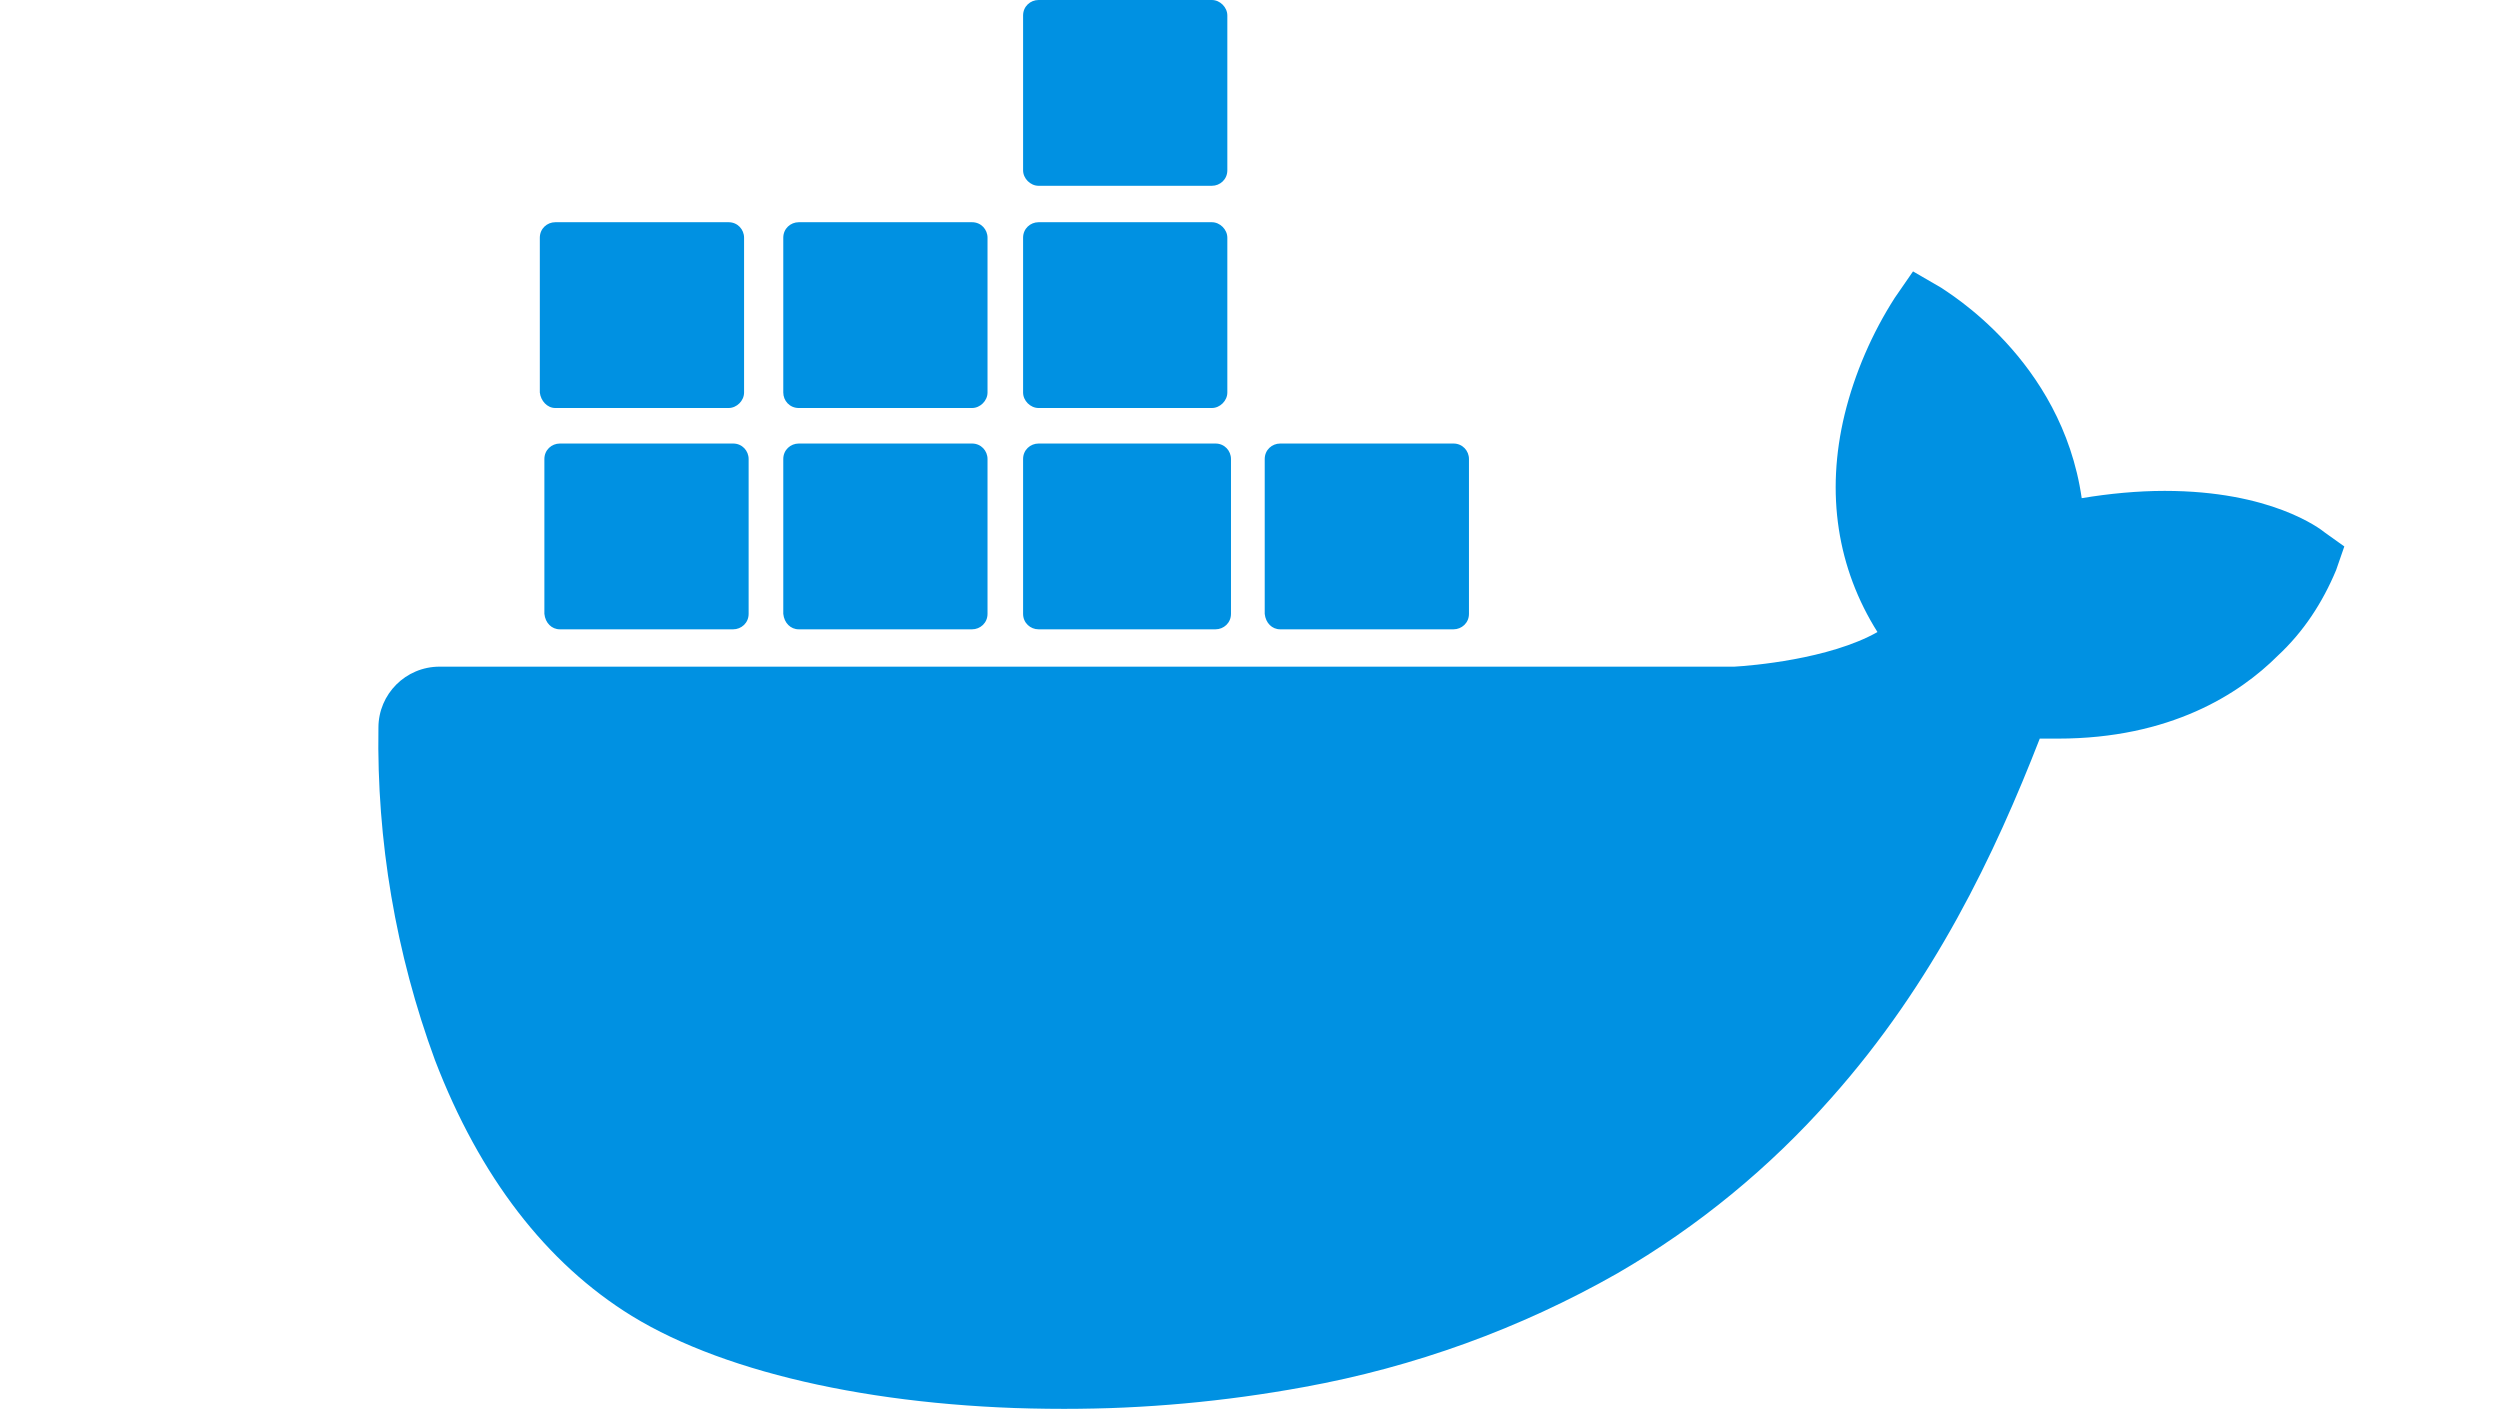 <svg width="527" height="297" viewBox="0 0 527 297" fill="none" xmlns="http://www.w3.org/2000/svg">
<mask id="mask0_406_8" style="mask-type:alpha" maskUnits="userSpaceOnUse" x="0" y="-134" width="527" height="505">
<rect y="-134" width="527" height="505" fill="#D9D9D9"/>
</mask>
<g mask="url(#mask0_406_8)">
<path d="M1192.87 252.843C1193.83 252.651 1194.41 251.883 1194.41 250.923C1194.41 250.155 1194.22 249.579 1193.64 249.195C1192.87 248.811 1191.91 248.619 1190.95 248.619C1189.99 248.619 1188.83 248.619 1187.87 248.811V256.683H1189.6V253.611H1190.37C1191.33 253.611 1191.91 253.995 1192.1 254.763C1192.29 255.339 1192.49 256.107 1192.68 256.683H1194.6C1194.22 256.107 1194.02 255.339 1194.02 254.763C1194.22 253.995 1193.64 253.227 1192.87 252.843M1190.56 252.267H1189.6V249.963H1190.56C1191.72 249.963 1192.29 250.539 1192.29 251.115C1192.49 251.883 1191.53 252.459 1190.56 252.267M490.145 112.31C488.992 111.351 478.613 103.479 456.316 103.479C450.55 103.479 444.591 104.055 438.825 105.015C434.596 75.641 410.185 61.435 409.224 60.667L403.265 57.211L399.421 62.779C394.616 70.266 390.964 78.713 388.85 87.353C384.813 104.055 387.312 119.798 395.769 133.237C385.582 138.996 369.052 140.34 365.592 140.532H92.651C85.54 140.532 79.773 146.292 79.773 153.395C79.389 177.201 83.425 201.007 91.69 223.469C101.109 248.043 115.14 266.282 133.208 277.417C153.582 289.896 186.835 297 224.316 297C241.231 297 258.146 295.464 274.868 292.392C298.126 288.168 320.422 280.105 340.989 268.394C357.904 258.603 373.088 246.124 385.966 231.533C407.686 207.151 420.565 179.889 429.983 155.699H433.827C457.469 155.699 472.077 146.292 480.15 138.228C485.532 133.237 489.569 127.093 492.452 120.182L494.182 115.19L490.145 112.31Z" fill="#0091E2"/>
</g>
<path d="M118.023 132.661H154.543C156.273 132.661 157.811 131.317 157.811 129.398V96.76C157.811 95.032 156.465 93.496 154.543 93.496H118.023C116.293 93.496 114.755 94.84 114.755 96.76V129.398C114.948 131.317 116.293 132.661 118.023 132.661ZM168.383 132.661H204.903C206.633 132.661 208.17 131.317 208.17 129.398V96.76C208.17 95.032 206.825 93.496 204.903 93.496H168.383C166.653 93.496 165.115 94.84 165.115 96.76V129.398C165.307 131.317 166.653 132.661 168.383 132.661ZM219.703 132.661H256.223C257.953 132.661 259.491 131.317 259.491 129.398V96.76C259.491 95.032 258.145 93.496 256.223 93.496H219.703C217.973 93.496 216.436 94.84 216.436 96.76V129.398C216.436 131.317 217.781 132.661 219.703 132.661ZM218.934 132.661H255.455C257.184 132.661 258.722 131.317 258.722 129.398V96.76C258.722 95.032 257.377 93.496 255.455 93.496H218.934C217.204 93.496 215.667 94.84 215.667 96.76V129.398C215.667 131.317 217.204 132.661 218.934 132.661ZM117.062 86.009H153.582C155.312 86.009 156.85 84.473 156.85 82.745V50.108C156.85 48.38 155.504 46.844 153.582 46.844H117.062C115.332 46.844 113.794 48.188 113.794 50.108V82.745C113.987 84.473 115.332 86.009 117.062 86.009ZM168.383 86.009H204.903C206.633 86.009 208.17 84.473 208.17 82.745V50.108C208.17 48.38 206.825 46.844 204.903 46.844H168.383C166.653 46.844 165.115 48.188 165.115 50.108V82.745C165.115 84.473 166.46 86.009 168.383 86.009ZM218.934 86.009H255.455C257.184 86.009 258.722 84.473 258.722 82.745V50.108C258.722 48.38 257.184 46.844 255.455 46.844H218.934C217.204 46.844 215.667 48.188 215.667 50.108V82.745C215.667 84.473 217.204 86.009 218.934 86.009ZM218.934 39.165H255.455C257.184 39.165 258.722 37.821 258.722 35.901V3.264C258.722 1.536 257.184 0 255.455 0H218.934C217.204 0 215.667 1.344 215.667 3.264V35.901C215.667 37.629 217.204 39.165 218.934 39.165ZM269.87 132.661H306.391C308.121 132.661 309.658 131.317 309.658 129.398V96.76C309.658 95.032 308.313 93.496 306.391 93.496H269.87C268.14 93.496 266.603 94.84 266.603 96.76V129.398C266.795 131.317 268.14 132.661 269.87 132.661" fill="#0091E2"/>
</svg>
